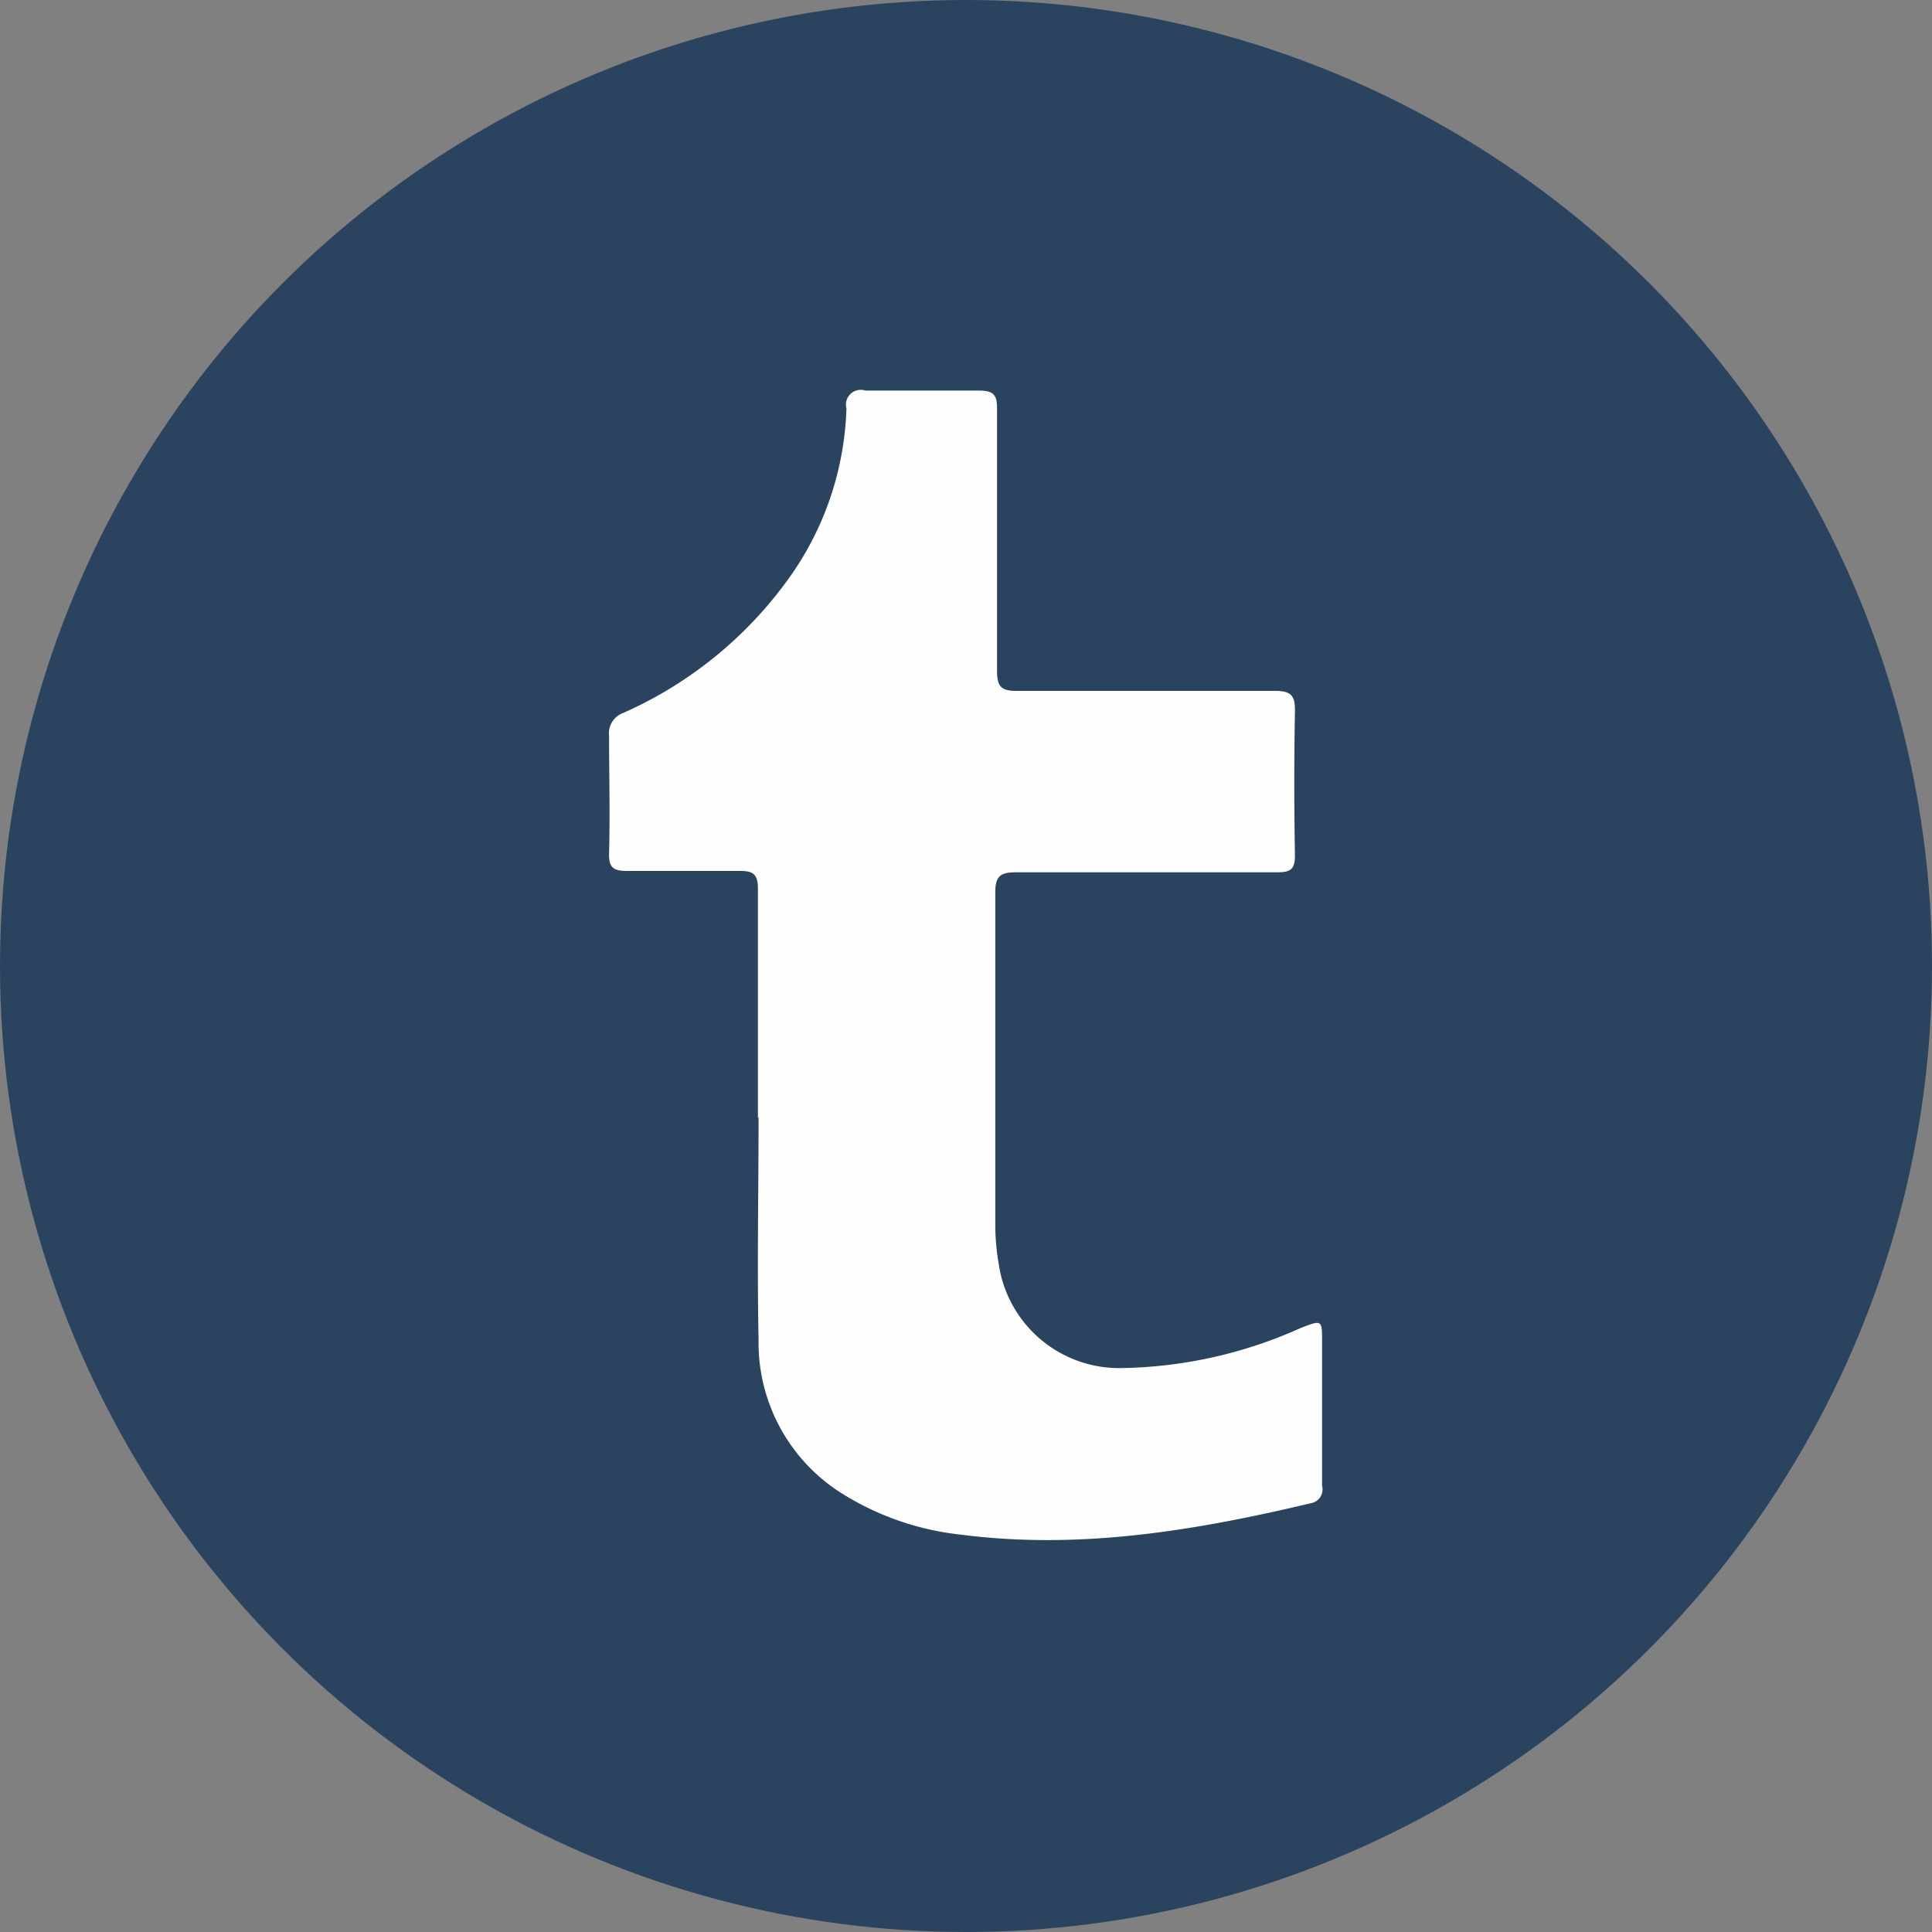 <svg id="Layer_1" data-name="Layer 1" xmlns="http://www.w3.org/2000/svg" viewBox="0 0 89.04 89.04"><rect x="0" y="0" width="89.04" height="89.04" fill="#808080" stroke="none"/><defs><style>.cls-1{fill:#2a445f;}.cls-2{fill:#fefefe;fill-rule:evenodd;}</style></defs><title>tumblr</title><circle class="cls-1" cx="44.52" cy="44.52" r="44.52"/><path class="cls-2" d="M35.41,52c0-3.52,0-7,0-10.55,0-.68-0.21-0.84-0.86-0.83-1.71,0-3.43,0-5.14,0-0.63,0-.88-0.12-0.86-0.82,0.05-1.8,0-3.61,0-5.41a1,1,0,0,1,.67-1.06A18.72,18.72,0,0,0,36.93,27a14.17,14.17,0,0,0,2.56-7.7,0.68,0.68,0,0,1,.87-0.82c1.74,0,3.49,0,5.23,0,0.67,0,.85.19,0.84,0.85,0,4,0,8,0,12.06,0,0.73.19,0.94,0.92,0.93,4,0,7.92,0,11.88,0,0.77,0,.94.23,0.93,0.94q-0.06,3.32,0,6.65c0,0.65-.22.77-0.81,0.77-4,0-8,0-12,0-0.7,0-1,.12-1,0.9,0,5.11,0,10.22,0,15.34a10.44,10.44,0,0,0,.15,1.76,5.61,5.61,0,0,0,5.68,4.85,20.85,20.85,0,0,0,8.23-1.84c1-.39,1-0.39,1,0.62,0,2.22,0,4.43,0,6.65a0.64,0.64,0,0,1-.48.79C55.67,71,50.3,71.92,44.79,71.21a12.92,12.92,0,0,1-5.41-1.84,8.2,8.2,0,0,1-3.94-7.13c-0.07-3.43,0-6.85,0-10.28h0Z" transform="translate(-0.48 -0.48)"/></svg>